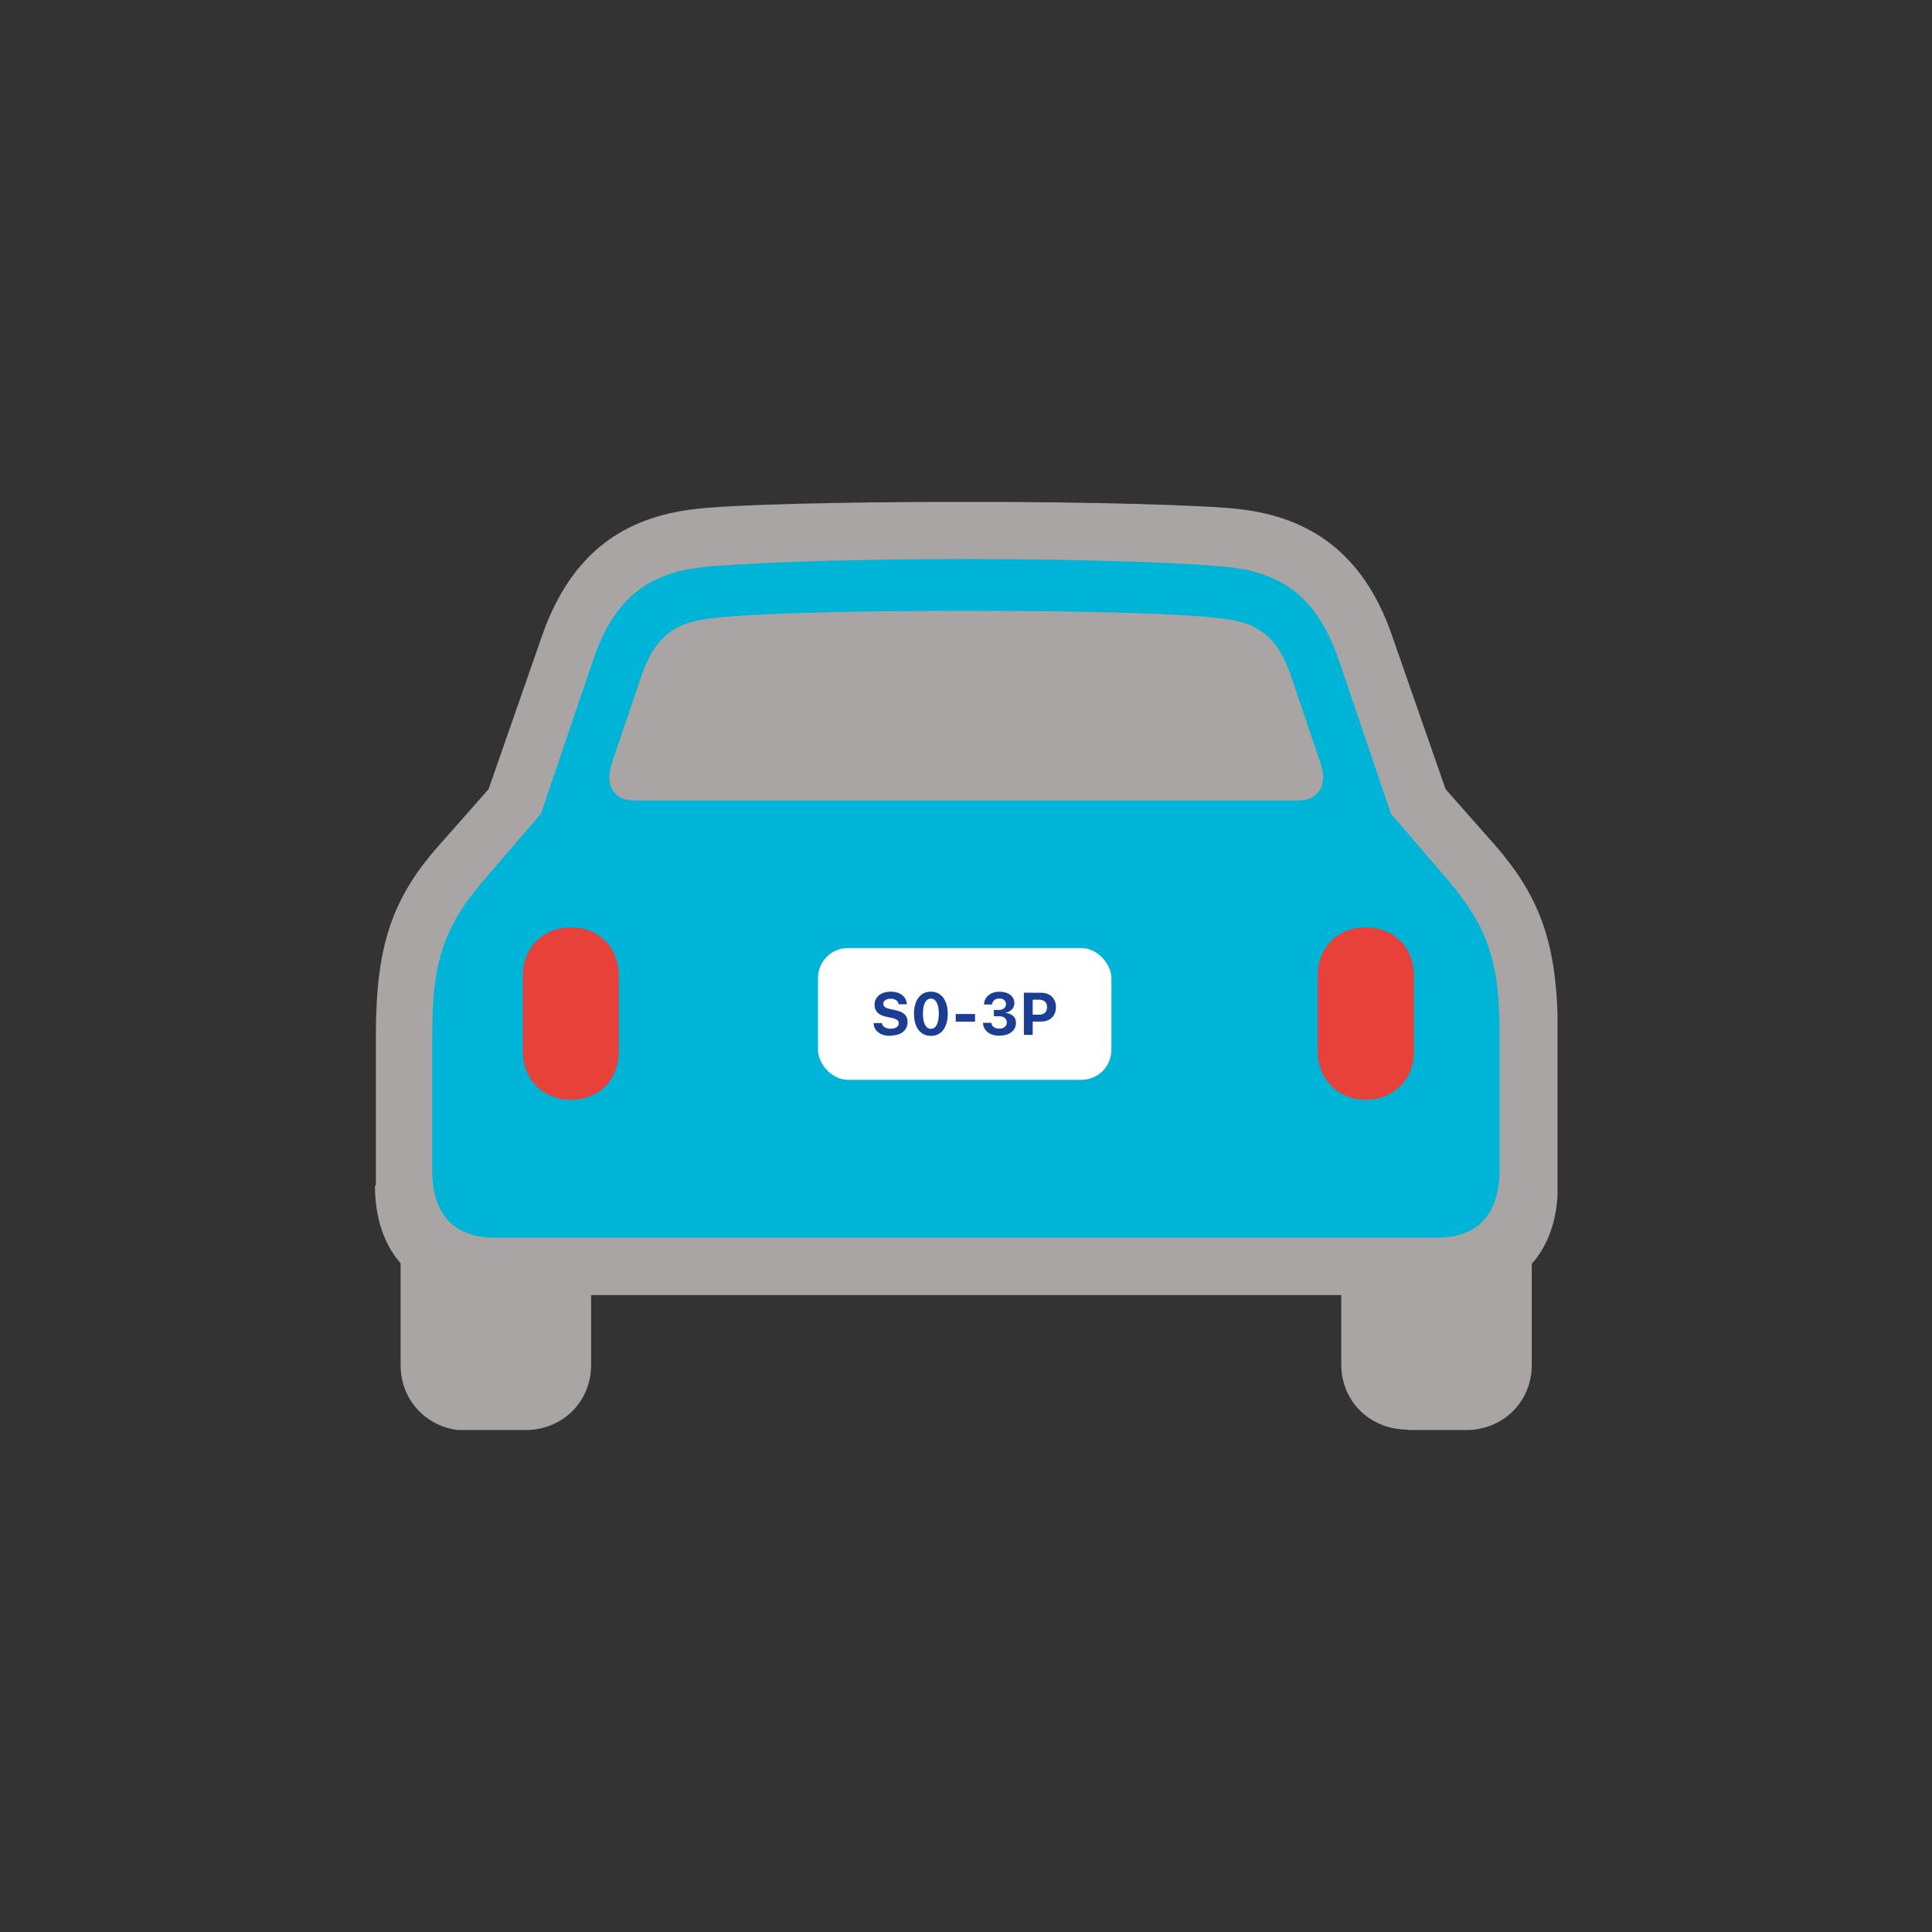 <?xml version="1.0" encoding="UTF-8"?>
<svg id="Laag_1" data-name="Laag 1" xmlns="http://www.w3.org/2000/svg" xmlns:xlink="http://www.w3.org/1999/xlink" viewBox="0 0 250 250">
  <rect x="0" y="0" width="250" height="250" fill="#333333" stroke="none"/>
  <defs>
    <style>
      .cls-1 {
        clip-path: url(#clippath);
      }

      .cls-2 {
        fill: none;
      }

      .cls-2, .cls-3, .cls-4, .cls-5, .cls-6, .cls-7 {
        stroke-width: 0px;
      }

      .cls-3 {
        fill: #1c3e92;
      }

      .cls-4 {
        fill: #aaa5a5;
      }

      .cls-5 {
        fill: #fff;
      }

      .cls-6 {
        fill: #e8413a;
      }

      .cls-7 {
        fill: #00b4d8;
      }
    </style>
    <clipPath id="clippath">
      <rect class="cls-2" x="48.52" y="64.95" width="153.02" height="120.09"/>
    </clipPath>
  </defs>
  <g class="cls-1">
    <g>
      <path class="cls-7" d="M170.66,71.66h-90.59v11.8h90.59v-11.8Z"/>
      <path class="cls-7" d="M176.58,77.54h-102.69v11.8h102.69v-11.8Z"/>
      <path class="cls-7" d="M181.4,88.76h-111.09v11.8h111.09v-11.8Z"/>
      <path class="cls-7" d="M184.15,100.51h-117.48v11.8h117.48v-11.8Z"/>
      <path class="cls-7" d="M194.48,117.1H56.3v11.8h138.18v-11.8Z"/>
      <path class="cls-7" d="M196.14,125.83H53.7v34.99h142.44v-34.99Z"/>
      <path class="cls-7" d="M191.42,108.1H58.89v11.8h132.52v-11.8Z"/>
      <path class="cls-6" d="M73.89,142.31c3.63,0,6.17-2.6,6.17-6.19v-9.93c0-3.64-2.6-6.19-6.17-6.19s-6.23,2.6-6.23,6.19v9.93c0,3.53,2.59,6.19,6.23,6.19ZM176.68,142.31c3.63,0,6.28-2.6,6.28-6.19v-9.93c0-3.64-2.65-6.19-6.28-6.19s-6.17,2.65-6.17,6.19v9.93c0,3.53,2.7,6.19,6.17,6.19Z"/>
      <path class="cls-4" d="M48.52,153.39c0,8.47,4.77,14.19,13.65,14.19h125.78c8.87,0,13.64-5.72,13.64-14.19v-19.29c0-11.23-1.87-17.57-8.15-24.75l-6.38-7.23-7-20.07c-3.74-10.66-10.74-15.13-19.67-16.17-4.46-.52-18.89-.94-35.23-.94s-30.87.36-35.28.94c-9.03,1.04-15.88,5.56-19.66,16.17l-7,20.07-6.38,7.23c-6.38,7.17-8.2,13.52-8.2,24.75v19.29h-.1ZM55.93,151.31v-17.21c0-9.1,1.14-13.72,6.64-20.17l7.42-8.63,6.75-19.86c2.75-8.27,7.42-11.23,13.9-12.01,4.15-.52,17.49-1.09,34.35-1.09s30.15.57,34.35,1.09c6.43.78,11.11,3.74,13.91,12.01l6.74,19.86,7.42,8.63c5.45,6.45,6.64,11.07,6.64,20.17v17.21c0,5.3-2.39,8.84-8.04,8.84h-121.99c-5.71,0-8.1-3.48-8.1-8.84ZM82.09,103.58h85.82c2.86,0,3.89-2.13,2.96-4.84l-3.89-11.49c-1.66-4.78-4.2-6.65-8.51-7.17-4.52-.62-15.77-1.04-33.42-1.04s-29.01.42-33.47,1.04c-4.3.52-6.85,2.39-8.51,7.17l-3.89,11.49c-.93,2.7.1,4.84,2.91,4.84ZM110.73,139.5h28.33c2.91,0,4.77-1.87,4.77-4.99v-6.91c0-3.02-1.92-4.84-4.77-4.84h-28.33c-2.91,0-4.67,1.82-4.67,4.84v6.91c0,3.12,1.82,4.99,4.67,4.99ZM60.35,185.05h7.63c4.83,0,8.51-3.69,8.51-8.42v-12.11l-24.65-3.48v15.65c0,4.73,3.74,8.42,8.51,8.42v-.05ZM182.13,185.05h7.57c4.83,0,8.51-3.69,8.51-8.42v-15.65l-24.65,3.48v12.11c0,4.78,3.74,8.42,8.57,8.42v.05Z"/>
      <rect class="cls-5" x="105.85" y="122.68" width="37.96" height="17.05" rx="3.87" ry="3.87"/>
      <path class="cls-3" d="M115.25,134.04c-.43,0-.81-.06-1.14-.19-.32-.13-.57-.32-.76-.55-.18-.24-.28-.52-.31-.85v-.06s1.09,0,1.09,0v.04c.02.14.08.26.18.36.1.1.23.18.4.24.16.06.35.09.56.09s.39-.03.54-.09.27-.14.36-.25c.09-.11.13-.23.13-.37h0c0-.18-.07-.33-.22-.43-.14-.11-.38-.2-.72-.27l-.58-.12c-.56-.11-.97-.3-1.23-.56-.26-.26-.39-.6-.39-1.02h0c0-.34.09-.63.27-.89.18-.25.42-.45.74-.59.31-.14.67-.21,1.07-.21.43,0,.79.07,1.1.2.3.14.54.32.71.56.17.24.27.51.29.82v.05s-1.07,0-1.07,0v-.05c-.03-.13-.08-.25-.17-.35s-.21-.18-.35-.23c-.14-.06-.31-.09-.5-.09s-.35.03-.5.08c-.14.06-.24.13-.33.23-.08.1-.12.22-.12.35h0c0,.18.07.32.22.43.14.11.38.2.7.26l.57.12c.39.08.7.18.94.32.24.13.43.3.54.5s.17.45.17.73h0c0,.36-.09.67-.27.93-.17.26-.43.47-.76.61-.33.14-.72.21-1.17.21ZM120.45,134.04c-.45,0-.84-.12-1.17-.35-.33-.23-.57-.56-.75-.99-.17-.43-.26-.93-.26-1.52h0c0-.6.09-1.1.26-1.52.18-.43.43-.76.75-.99.33-.23.72-.35,1.17-.35s.84.12,1.17.35c.33.23.57.56.75.99.18.42.27.93.27,1.52h0c0,.6-.09,1.1-.27,1.53-.17.43-.42.76-.75.99-.33.23-.72.35-1.17.35ZM120.45,133.13c.22,0,.41-.08.56-.23.15-.16.27-.38.35-.67.08-.29.12-.64.12-1.05h0c0-.42-.04-.77-.12-1.06-.08-.29-.2-.51-.35-.67-.15-.15-.34-.23-.56-.23s-.4.08-.55.23c-.15.15-.27.38-.35.67-.08.29-.12.64-.12,1.05h0c0,.42.04.77.12,1.06.08.29.2.51.35.67.15.15.34.23.55.23ZM123.67,132.2v-.99h2.5v.99h-2.5ZM129.31,134.02c-.41,0-.77-.07-1.08-.2-.31-.14-.55-.33-.73-.57-.18-.24-.28-.53-.31-.85v-.05s1.09,0,1.09,0v.04c.02.14.07.26.16.37.09.11.21.19.35.26.15.06.32.09.52.09s.36-.03.51-.1c.15-.07.26-.16.34-.28.08-.12.12-.25.12-.41h0c0-.27-.09-.47-.28-.61-.18-.14-.44-.21-.77-.21h-.62v-.81h.61c.19,0,.36-.03.5-.09.14-.06.25-.15.33-.26.08-.11.12-.24.12-.39h0c0-.16-.03-.29-.1-.4-.07-.11-.16-.19-.29-.25-.12-.06-.28-.09-.46-.09s-.34.03-.47.09c-.14.06-.24.15-.33.26-.08.11-.13.24-.14.39v.03h-1.05v-.05c.03-.33.13-.61.3-.84.17-.24.4-.42.69-.56.29-.13.62-.2,1.01-.2s.73.06,1.02.19c.29.12.51.29.67.51s.24.47.24.76h0c0,.23-.05.43-.15.61-.1.17-.24.31-.41.42-.17.11-.36.19-.58.23v.02c.41.04.73.17.98.39.25.22.37.52.37.89h0c0,.34-.09.63-.27.88-.18.25-.43.44-.74.58-.32.14-.69.2-1.12.2ZM133.06,132.19v-.89h1.38c.33,0,.58-.08.77-.25.18-.17.28-.41.28-.72h0c0-.32-.09-.56-.28-.72-.18-.17-.44-.25-.77-.25h-1.38v-.9h1.67c.38,0,.72.08,1,.23.29.15.51.37.67.65.16.28.24.61.24.98h0c0,.38-.08.71-.24.99-.16.28-.38.5-.67.65-.29.15-.62.23-1,.23h-1.67ZM132.49,133.91v-5.46h1.14v5.46h-1.14Z"/>
    </g>
  </g>
</svg>